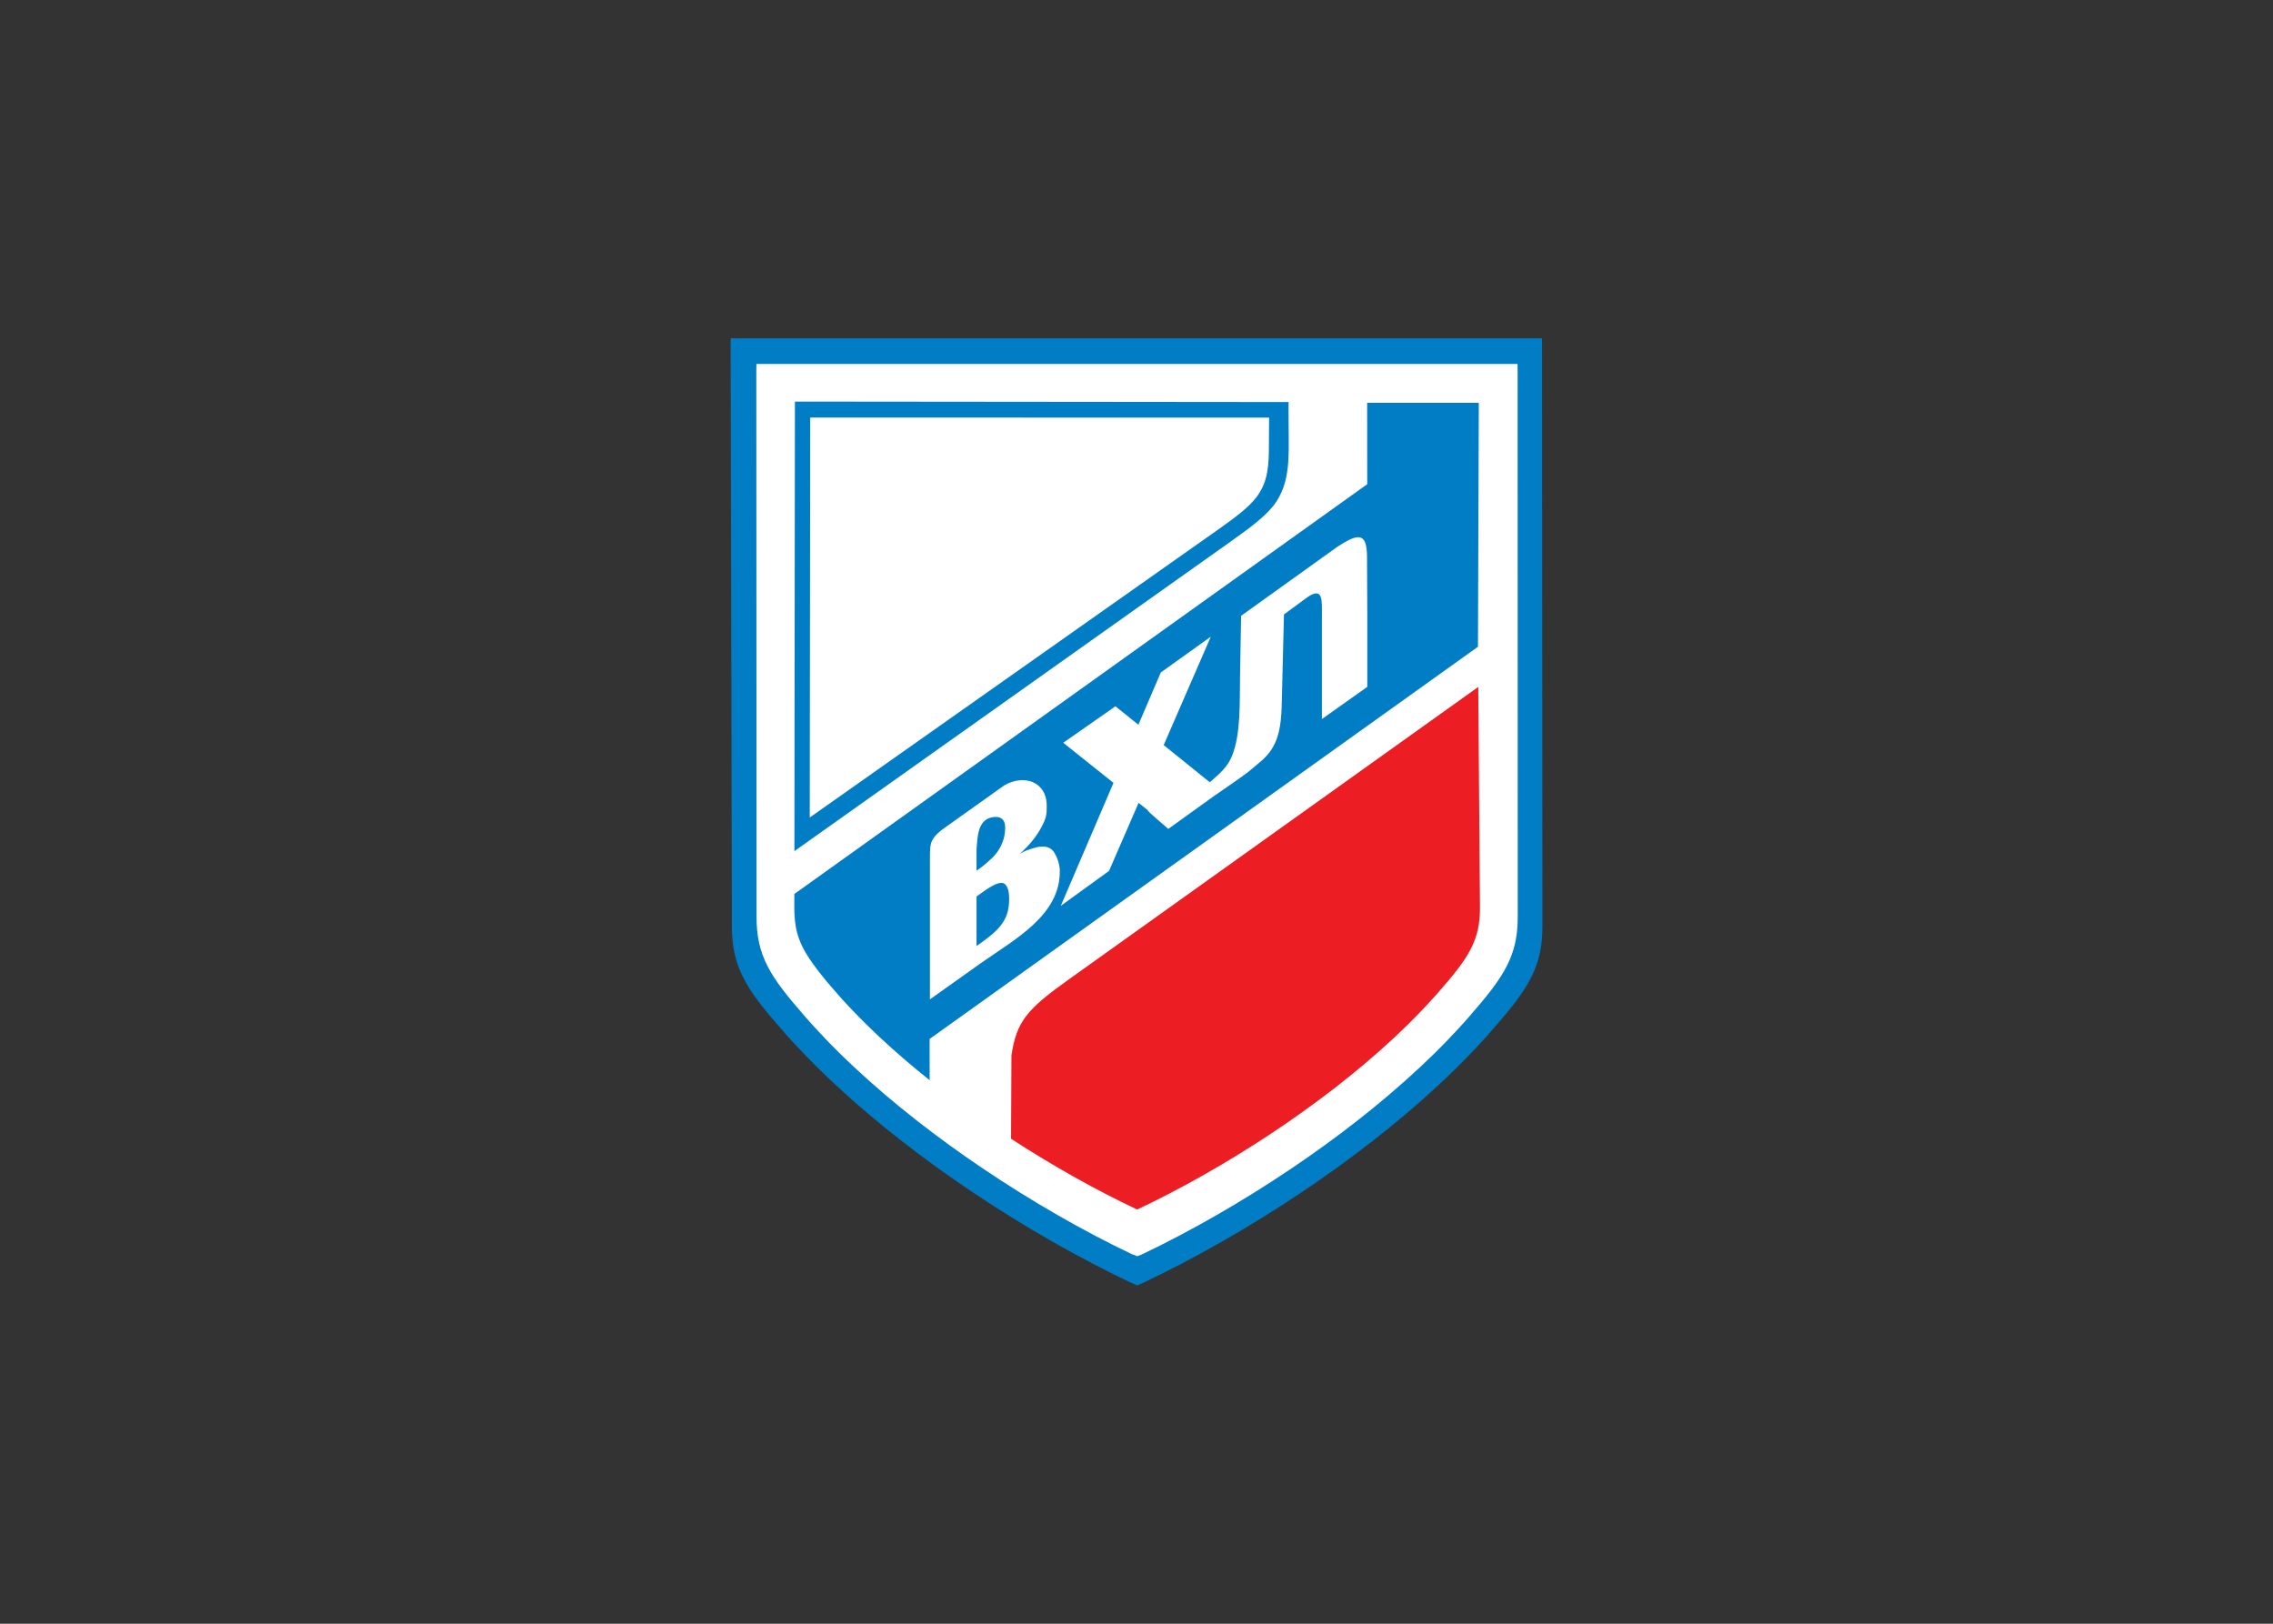 <svg clip-rule="evenodd" fill-rule="evenodd" stroke-linejoin="round" stroke-miterlimit="2" viewBox="0 0 560 400" xmlns="http://www.w3.org/2000/svg"><rect x="0" y="0" width="560" height="400" fill="#333333" stroke="none"/><g fill-rule="nonzero"><path d="m0 0-.07.073-.001.001-.069.073h-.001l-.069.073-.001.002-.068.073-.001.001-.067.073-.001.001-.067.074h-.001l-.049.055-.002.002-.015.017-.001.001-.065.074v.001c-.496.562-.833.978-1.049 1.394-.225.433-.316.854-.312 1.413l-.033 15.071.003.262h21.217v-.262l.01-15.071c.004-.559-.087-.98-.312-1.413-.216-.416-.554-.832-1.049-1.394v-.001l-.065-.074-.017-.018-.001-.002-.049-.055h-.001l-.067-.074-.001-.001-.067-.073-.001-.001-.068-.073-.001-.002-.069-.073h-.001l-.069-.073-.001-.001-.07-.073-.001-.002-.142-.145-.001-.001c-.045-.045-.094-.095-.146-.146l-.081-.081h-.001l-.066-.065c-.049-.047-.098-.096-.149-.144l-.001-.001c-.051-.049-.102-.096-.152-.143l-.08-.076h-.001c-1.077-.999-2.299-1.941-3.55-2.78-1.406-.943-2.85-1.759-4.165-2.381h-.001l-.005-.003-.007-.003-.009-.005-.009-.004-.008-.004-.056-.024-.056-.022-.155.065h-.001c-1.314.622-2.759 1.438-4.165 2.381-1.251.839-2.473 1.781-3.55 2.78h-.001l-.08.076c-.05.047-.101.094-.152.143l-.001.001c-.051.048-.1.097-.149.144l-.066.065h-.001l-.082.081c-.052.051-.101.101-.145.146l-.001.001-.142.145z" fill="#007dc5" transform="matrix(9.421 0 0 -9.421 198.3 259.835)"/><path d="m0 0-.065.069-.001.001-.065.069h-.002l-.064.069-.001.002-.064.069-.001.001-.063.069-.001.001-.063.069-.001.001-.046.052-.001.002-.014.016-.001.001-.062.069.001.001h-.001c-.465.532-.782.925-.985 1.318-.211.409-.297.807-.293 1.336l-.006 14.174.002.247h19.905l.002-.247.003-14.174c.001-.223-.013-.423-.046-.61-.045-.256-.125-.489-.248-.726-.203-.393-.519-.786-.984-1.318h-.001l.001-.001-.062-.069-.001-.001-.014-.016-.001-.002-.047-.052-.001-.001-.062-.069-.001-.001-.063-.069-.001-.001-.064-.069-.001-.002-.065-.069h-.001l-.065-.069-.001-.001-.065-.069-.001-.002-.133-.137-.001-.001c-.042-.043-.088-.089-.137-.138l-.076-.077h-.001l-.062-.061c-.046-.045-.093-.09-.141-.136l-.001-.001c-.047-.046-.095-.091-.142-.135l-.076-.072c-1.011-.944-2.159-1.834-3.334-2.627-1.32-.891-2.676-1.662-3.911-2.251h-.001l-.005-.002-.006-.004-.009-.004-.008-.004-.008-.003-.105-.039-.145.056h-.001c-1.235.589-2.591 1.36-3.911 2.251-1.175.793-2.323 1.683-3.334 2.627h-.001l-.075.072c-.047.044-.095.089-.143.135l-.001.001c-.047.046-.094.091-.14.136l-.062.061h-.001l-.076.077c-.049.049-.095.095-.137.138l-.001.001-.133.137z" fill="#fff" transform="matrix(9.421 0 0 -9.421 203.284 255.813)"/><path d="m0 0 .013 11.355v.133h.14l12.628-.012h.142l-.001-.134c-.005-1.153.089-1.838-.314-2.463-.219-.339-.651-.661-1.17-1.03l-11.213-7.956-.225-.16z" fill="#007dc5" transform="matrix(9.421 0 0 -9.421 195.719 207.156)"/></g><path d="m0 0c-.449.358-.882.728-1.289 1.108l-.021.019c-.044.041-.087.082-.131.124-.086.082-.171.165-.255.248s-.167.167-.248.25v.001c-.041.042-.081.084-.121.126s-.079.084-.118.126c-.039.043-.078.085-.117.127-.038.043-.076.085-.113.128-.349.394-.733.863-.911 1.226-.244.497-.215.882-.215 1.386l14.982 10.715-.002 2.128h2.92l-.022-6.378-14.34-10.256z" fill="#007dc5" transform="matrix(9.421 0 0 -9.421 229.04 266.1)"/><path d="m0 0-.005.002c-1.033.489-2.16 1.115-3.27 1.838l.01 2.177c.132.896.415 1.214 1.491 1.983l10.717 7.654.045-5.741c.007-.894-.29-1.339-1.126-2.286-.037-.043-.075-.085-.114-.127-.038-.043-.077-.085-.116-.127-.039-.043-.079-.085-.119-.127-.039-.042-.08-.084-.12-.126-.081-.084-.164-.168-.248-.251s-.169-.166-.256-.248c-.043-.041-.086-.082-.13-.123l-.021-.02c-1.97-1.836-4.533-3.457-6.688-4.476l-.027-.013z" fill="#ed1d24" transform="matrix(9.421 0 0 -9.421 279.948 297.857)"/><path d="m0 0-.012-10.458 10.711 7.551c.477.337.777.574.967.82.321.415.327.88.33 1.373l.005.712z" fill="#fff" fill-rule="nonzero" transform="matrix(9.421 0 0 -9.421 199.61 102.86)"/><path d="m0 0c.509.294 1.109.104 1.109-.539 0-.206-.002-.298-.134-.547-.133-.248-.297-.458-.573-.708.136.085.225.108.35.148.124.041.232.054.325.04.092-.015.165-.06.219-.136.068-.106.149-.285.154-.476.03-1.189-1.211-1.825-2.088-2.449l-1.308-.93v3.465c.009.6-.062.702.408 1.037zm-.727-1.673v-.56l.105.075c.082.058.216.178.287.243.07.066.131.139.183.219.051.081.093.17.125.267.033.098.049.208.049.33 0 .221-.138.31-.365.258-.374-.086-.358-.577-.384-.832m0-1.234v-1.295l.146.104c.13.093.24.18.329.263.09.083.163.168.219.257.057.088.098.181.122.278.025.098.037.208.037.33 0 .21-.043.343-.13.4s-.265-.011-.536-.204z" fill="#fff" transform="matrix(9.421 0 0 -9.421 247.438 193.458)"/><path d="m0 0 2.518 1.806c.523.337.772.408.775-.263l.007-1.486v-1.914l-1.187-.843v2.705c0 .4.037.774-.392.473l-.6-.442-.056-2.266c-.011-.444-.027-.939-.312-1.325-.143-.193-.285-.285-.481-.456-.197-.171-.771-.551-1.022-.73l-1.154-.831c-1.045.897-.127.165-.777.681l-.772-1.778-1.262-.914 1.378 3.215c-.318.254-.744.593-1.314 1.049l1.365.954.6-.483.586 1.367 1.308.936-1.232-2.835 1.204-.971.032.026c.227.202.424.358.548.657.236.569.201 1.414.212 2.064z" fill="#fff" transform="matrix(9.421 0 0 -9.421 305.77 151.706)"/></svg>